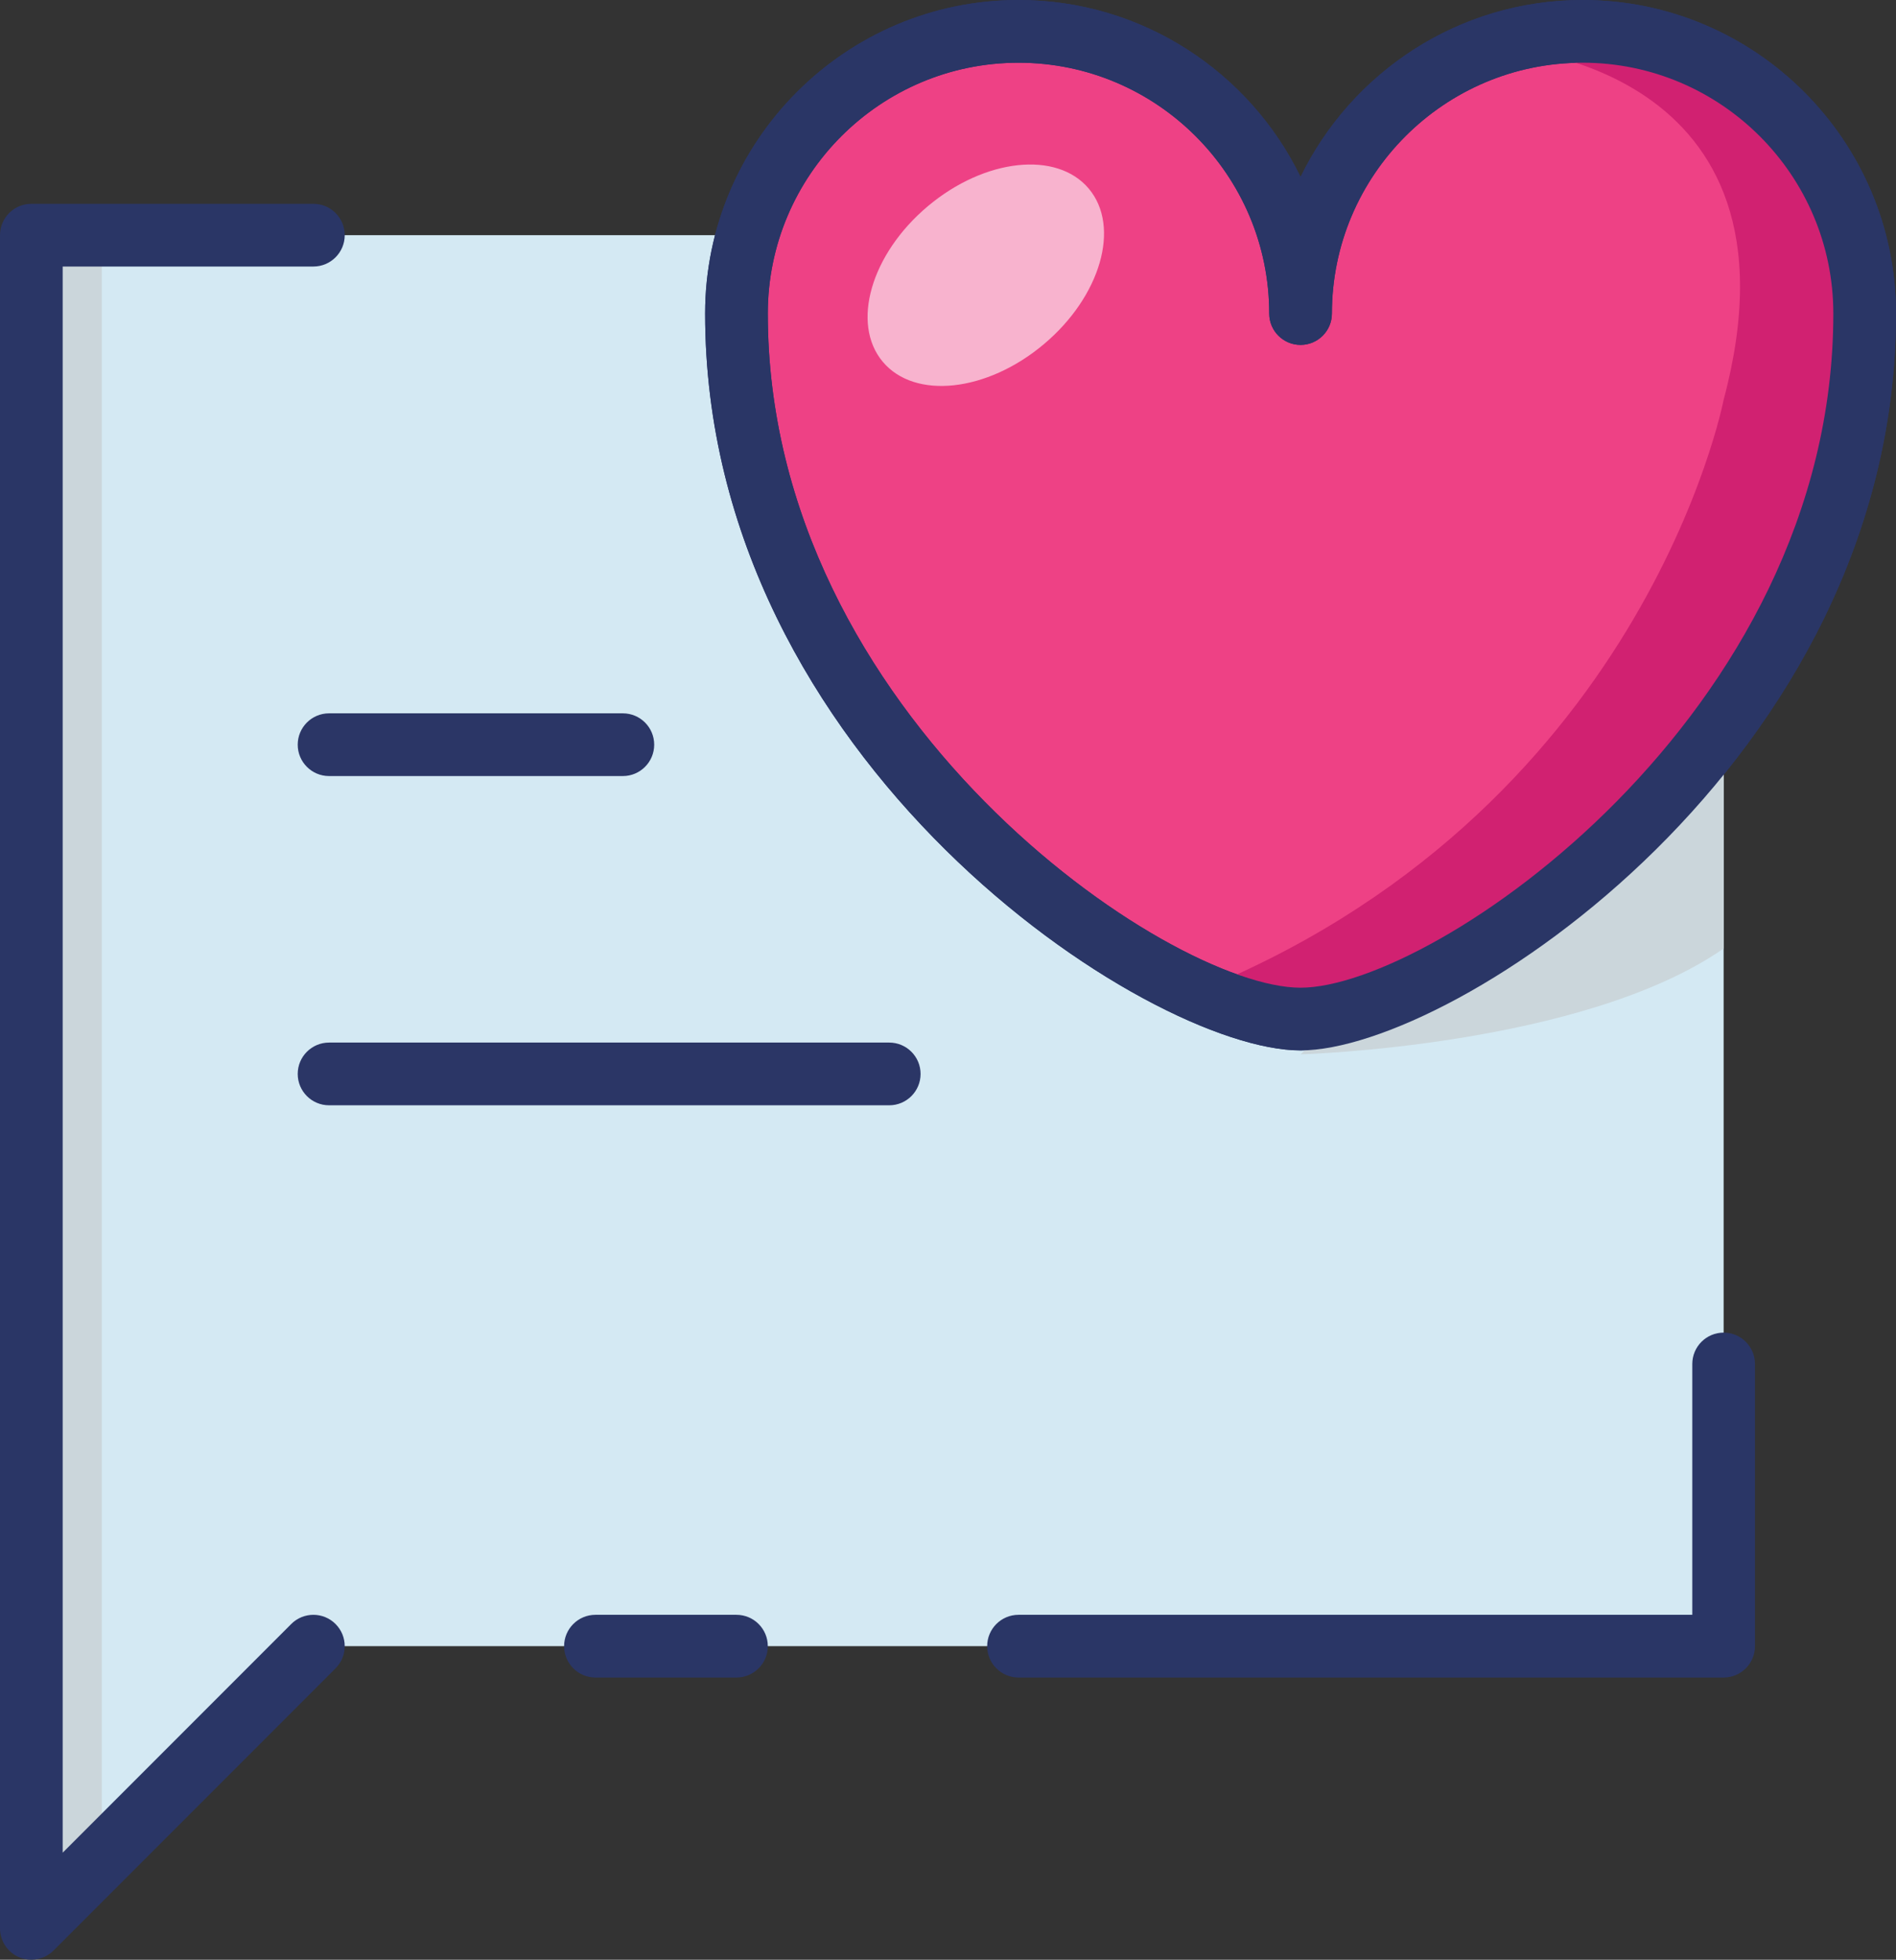 <?xml version="1.0" encoding="utf-8"?>
<!-- Generator: Adobe Illustrator 16.0.0, SVG Export Plug-In . SVG Version: 6.00 Build 0)  -->
<!DOCTYPE svg PUBLIC "-//W3C//DTD SVG 1.1//EN" "http://www.w3.org/Graphics/SVG/1.1/DTD/svg11.dtd">
<svg version="1.1" id="Favorite" xmlns="http://www.w3.org/2000/svg" xmlns:xlink="http://www.w3.org/1999/xlink" x="0px" y="0px"
	 width="121px" height="125px" viewBox="0 0 121 125" enable-background="new 0 0 121 125" xml:space="preserve">
<rect x="0" y="0" width="121" height="125" fill="#333333" stroke="none"/>
<g>
	<polyline fill="#D4E9F3" points="110,105 110,15 2,15 2,123 20,105 83,105 	"/>
</g>
<g>
	<polygon fill="#CBD6DB" points="6.5,17.583 6.5,116.5 3.875,119.125 3.875,16.5 6.5,16.5 	"/>
</g>
<g>
	<path fill="#2A3666" d="M110,107H65c-1.104,0-2-0.896-2-2s0.896-2,2-2h43V87c0-1.104,0.896-2,2-2s2,0.896,2,2v18
		C112,106.104,111.104,107,110,107z"/>
</g>
<g>
	<path fill="#2A3666" d="M2,125c-0.258,0-0.518-0.05-0.765-0.152C0.487,124.538,0,123.809,0,123V15c0-1.104,0.896-2,2-2h18
		c1.104,0,2,0.896,2,2s-0.896,2-2,2H4v101.172l14.586-14.586c0.78-0.781,2.048-0.781,2.828,0c0.781,0.781,0.781,2.047,0,2.828
		l-18,18C3.032,124.797,2.52,125,2,125z"/>
</g>
<g>
	<path fill="#2A3666" d="M47,107h-9c-1.104,0-2-0.896-2-2s0.896-2,2-2h9c1.104,0,2,0.896,2,2S48.104,107,47,107z"/>
</g>
<g>
	<path fill="#EE4185" d="M119,20c0-9.941-8.059-18-18-18s-18,8.059-18,18c0-9.941-8.059-18-18-18s-18,8.059-18,18c0,27,27,45,36,45
		S119,47,119,20z"/>
	<path fill="#2A3666" d="M83,67c-9.77,0-38-18.463-38-47C45,8.972,53.972,0,65,0c7.906,0,14.756,4.611,18,11.286
		C86.244,4.611,93.094,0,101,0c11.028,0,20,8.972,20,20C121,48.537,92.77,67,83,67z M65,4c-8.822,0-16,7.178-16,16
		c0,25.635,25.523,43,34,43s34-17.365,34-43c0-8.822-7.178-16-16-16s-16,7.178-16,16c0,1.104-0.896,2-2,2s-2-0.896-2-2
		C81,11.178,73.822,4,65,4z"/>
</g>
<g>
	<path fill="#CBD6DB" d="M83,67.25c0,0,18-0.5,27-6.75v-18L83,67.25z"/>
</g>
<g>
	<path fill="#D12171" d="M95.913,3.056c0,0,19.837,0.944,14.087,22.444c0,0-5.125,26.625-34.25,38L84,65l9.861-3.489l10.49-7.894
		l9.188-11.344l5.556-13.773L120,17l-4.5-8.25L111,4.414l-7.716-2.363L95.913,3.056z"/>
</g>
<g>
	<path fill="#2A3666" d="M83,67c-9.77,0-38-18.463-38-47C45,8.972,53.972,0,65,0c7.906,0,14.756,4.611,18,11.286
		C86.244,4.611,93.094,0,101,0c11.028,0,20,8.972,20,20C121,48.537,92.77,67,83,67z M65,4c-8.822,0-16,7.178-16,16
		c0,25.635,25.523,43,34,43s34-17.365,34-43c0-8.822-7.178-16-16-16s-16,7.178-16,16c0,1.104-0.896,2-2,2s-2-0.896-2-2
		C81,11.178,73.822,4,65,4z"/>
</g>
<g>
	<path fill="#2B3666" d="M39.75,49.5H21c-1.104,0-2-0.896-2-2s0.896-2,2-2h18.75c1.104,0,2,0.896,2,2S40.854,49.5,39.75,49.5z"/>
</g>
<g>
	<path fill="#2B3666" d="M56.75,70.5H21c-1.104,0-2-0.896-2-2s0.896-2,2-2h35.75c1.104,0,2,0.896,2,2S57.854,70.5,56.75,70.5z"/>
</g>
<g opacity="0.6">
	
		<ellipse transform="matrix(0.766 -0.643 0.643 0.766 3.412 44.543)" fill="#FFFFFF" cx="62.917" cy="17.583" rx="8.584" ry="5.75"/>
</g>
</svg>

